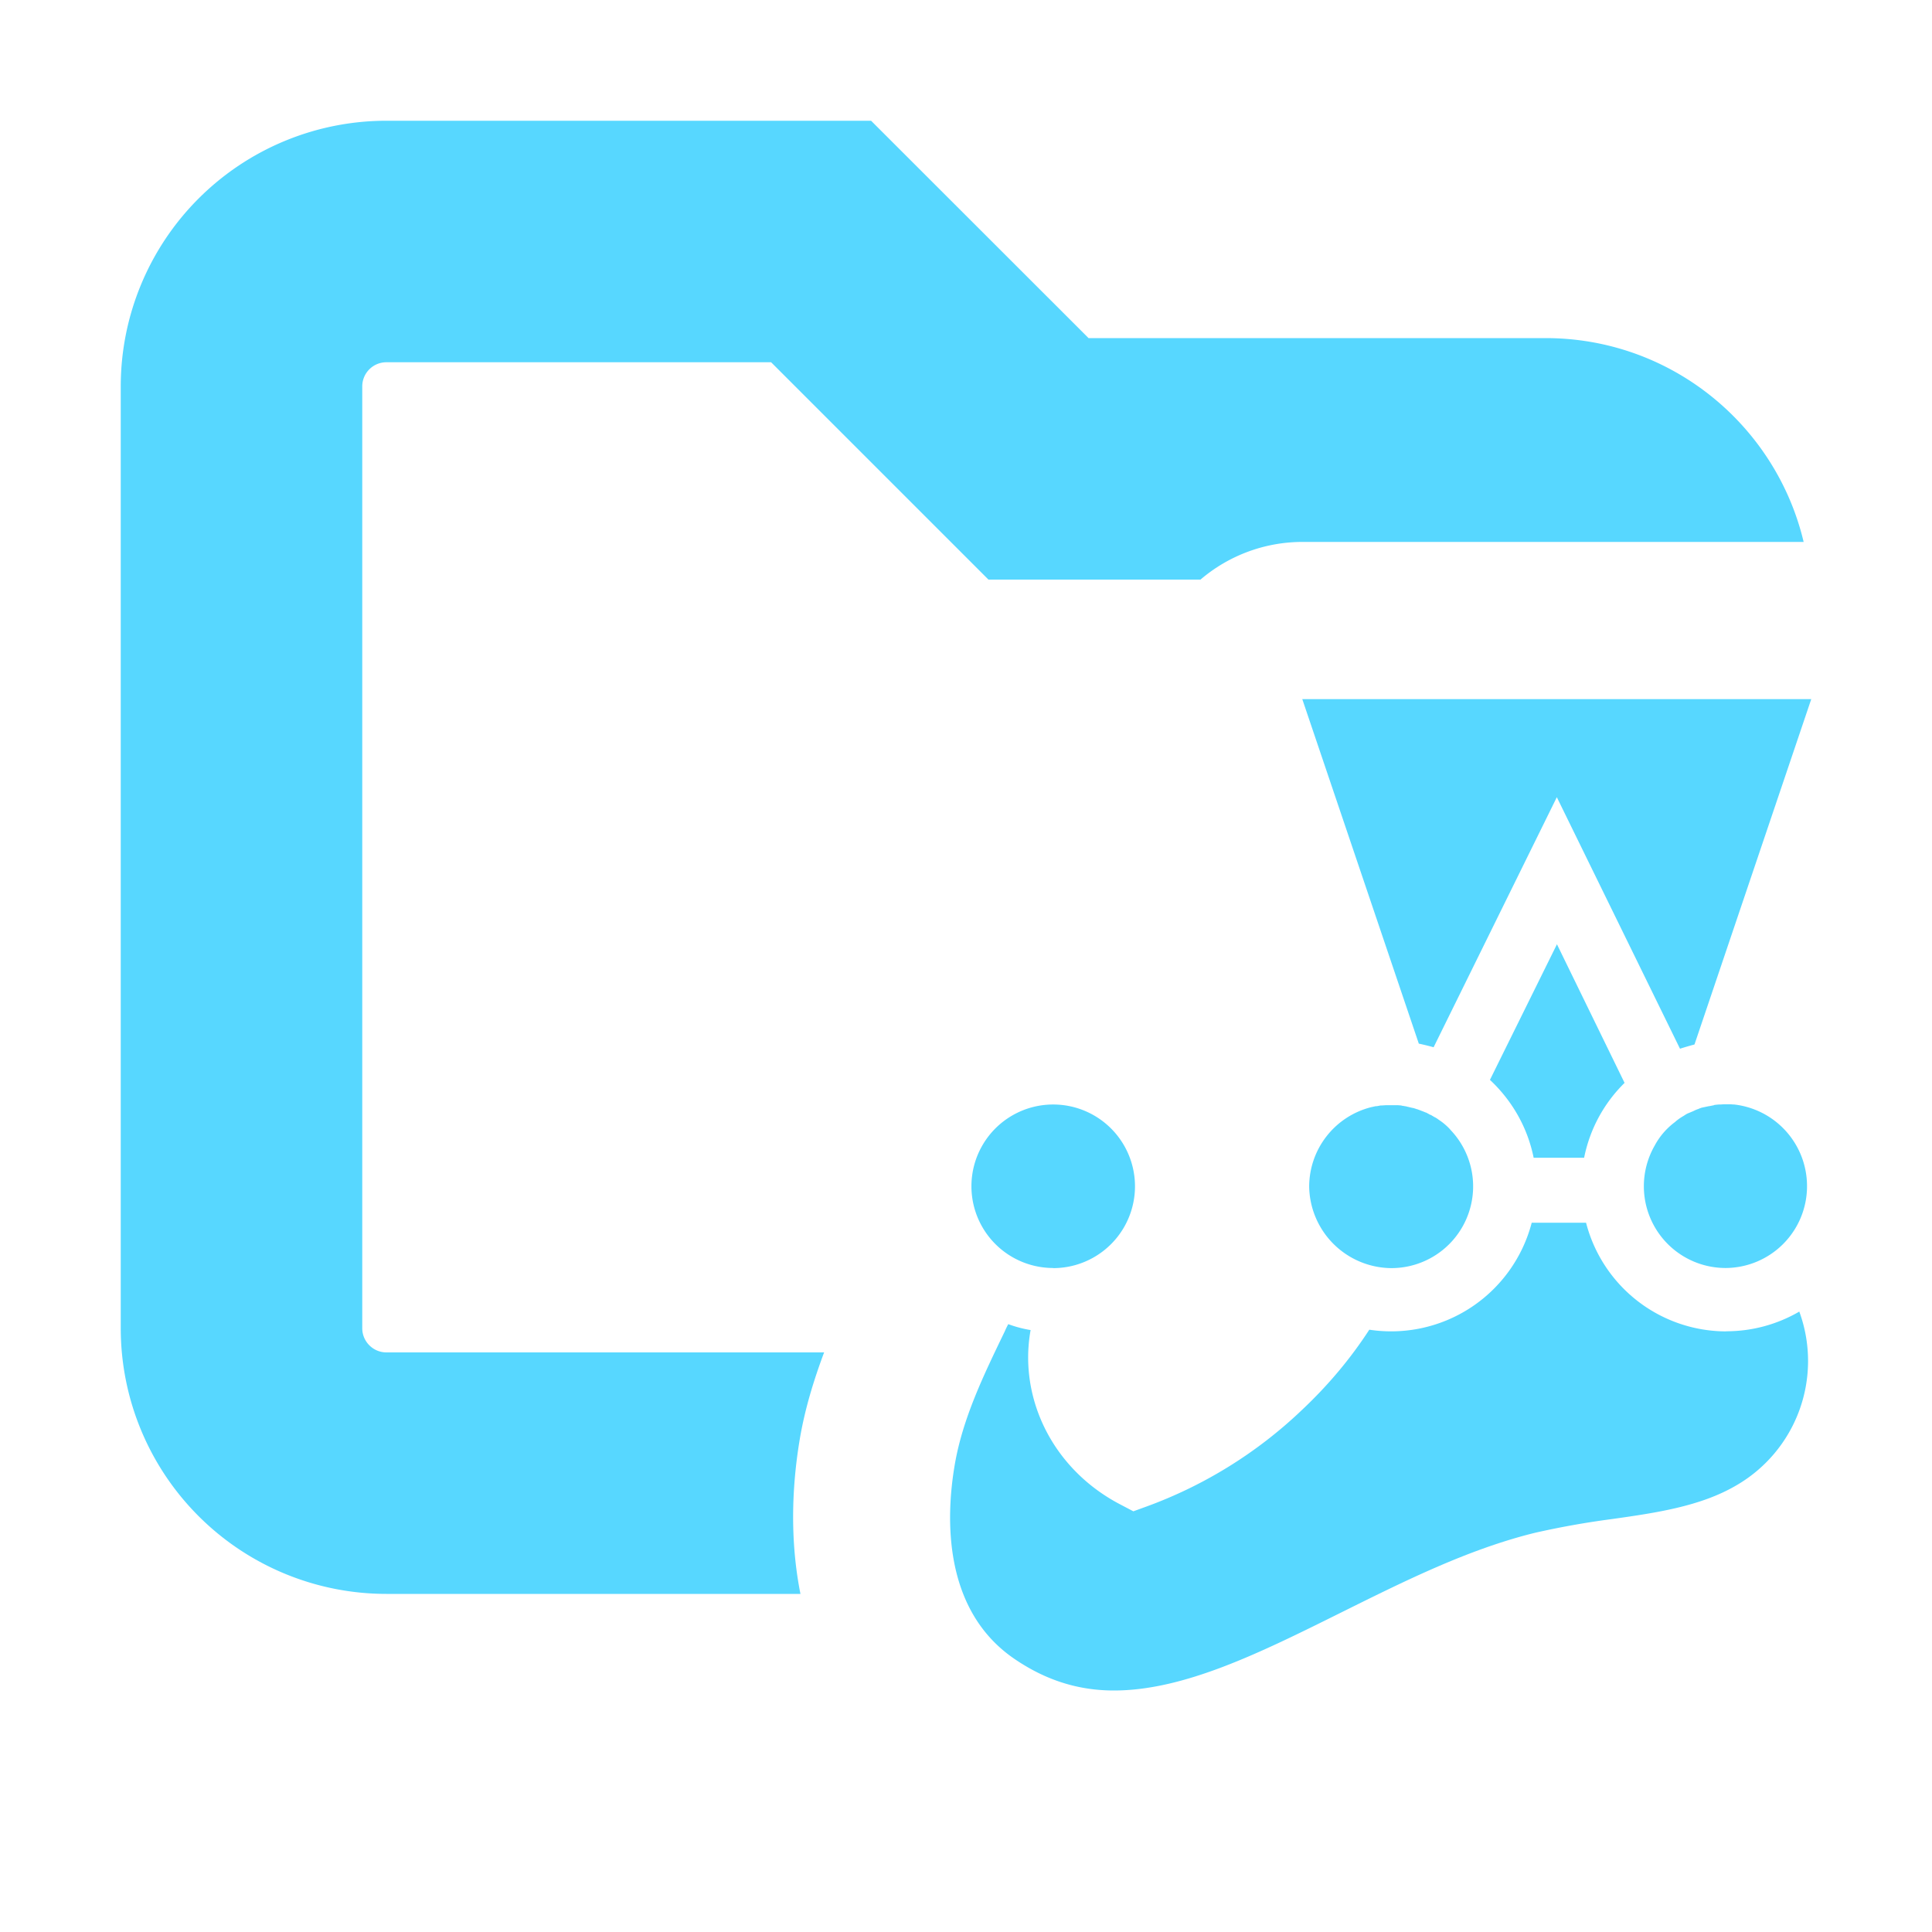 <svg xmlns="http://www.w3.org/2000/svg" width="16" height="16" fill="none"><path fill="#57D7FF" d="M9.015 2.8H12.8c1.038 0 1.907.72 2.137 1.688h-4.152a1.3 1.3 0 0 0-.843.312H8.186L6.386 3H3.2a.2.2 0 0 0-.2.2V11c0 .11.09.2.2.2h3.625c-.083.222-.16.467-.203.727-.048.289-.094.757.005 1.263l.002.01H3.2A2.2 2.2 0 0 1 1 11V3.2A2.2 2.2 0 0 1 3.2 1h4.014zm5.055 6.383-.008.002.04-.013q-.015.004-.032.01M12.894 7.82l-.555 1.123c.182.17.311.392.362.645h.418c.048-.24.166-.454.335-.62z"/><path fill="#57D7FF" d="m11.873 8.672 1.02-2.07 1.02 2.083q.06-.019.12-.035L15 5.79h-4.215l.965 2.853q.062.013.123.03M11.522 10.502a.677.677 0 0 0 .49-1.145l-.002-.003a.5.5 0 0 0-.091-.078l-.003-.002q-.013-.01-.03-.02-.002-.001-.005-.002l-.032-.019h-.003l-.035-.019h-.002l-.032-.013q-.005-.001-.008-.003l-.027-.01q-.004-.002-.011-.003-.015-.006-.032-.01h-.003l-.037-.009q-.004 0-.011-.003-.014-.002-.03-.005-.007 0-.013-.003l-.027-.002h-.104l-.03.002h-.01q-.017.003-.032.006h-.009l-.037.008a.68.68 0 0 0-.514.658.686.686 0 0 0 .68.675M14.362 9.147h-.005l-.03-.002h-.034q-.02 0-.043.002h-.014q-.015.001-.032.003-.006 0-.01.003l-.04.008h-.003l-.038.008-.01.002q-.017.004-.033.011-.003.002-.008.003-.02.007-.037.016l-.038.016q-.004.002-.008.003-.015.007-.032.019-.002 0-.003.002a.4.4 0 0 0-.07.049l-.002.002a.59.59 0 0 0-.169.196.677.677 0 0 0 .587 1.013.677.677 0 0 0 .675-.677.68.68 0 0 0-.603-.677M8.722 10.502a.677.677 0 0 0 0-1.355.677.677 0 0 0 0 1.354"/><path fill="#57D7FF" d="M14.295 11.026a1.2 1.2 0 0 1-1.16-.9h-.45a1.203 1.203 0 0 1-1.345.886q-.233.359-.557.664a3.7 3.7 0 0 1-1.287.8l-.11.04-.101-.053c-.563-.29-.852-.879-.75-1.448a1 1 0 0 1-.185-.049q-.016.03-.03.062c-.171.355-.35.72-.415 1.113-.07.419-.1 1.185.49 1.593.257.177.528.266.83.266.582 0 1.21-.312 1.874-.642.52-.258 1.055-.527 1.613-.664a7 7 0 0 1 .632-.113c.378-.053.737-.107 1.029-.276a1.19 1.19 0 0 0 .528-1.443 1.2 1.2 0 0 1-.606.163"/></svg>